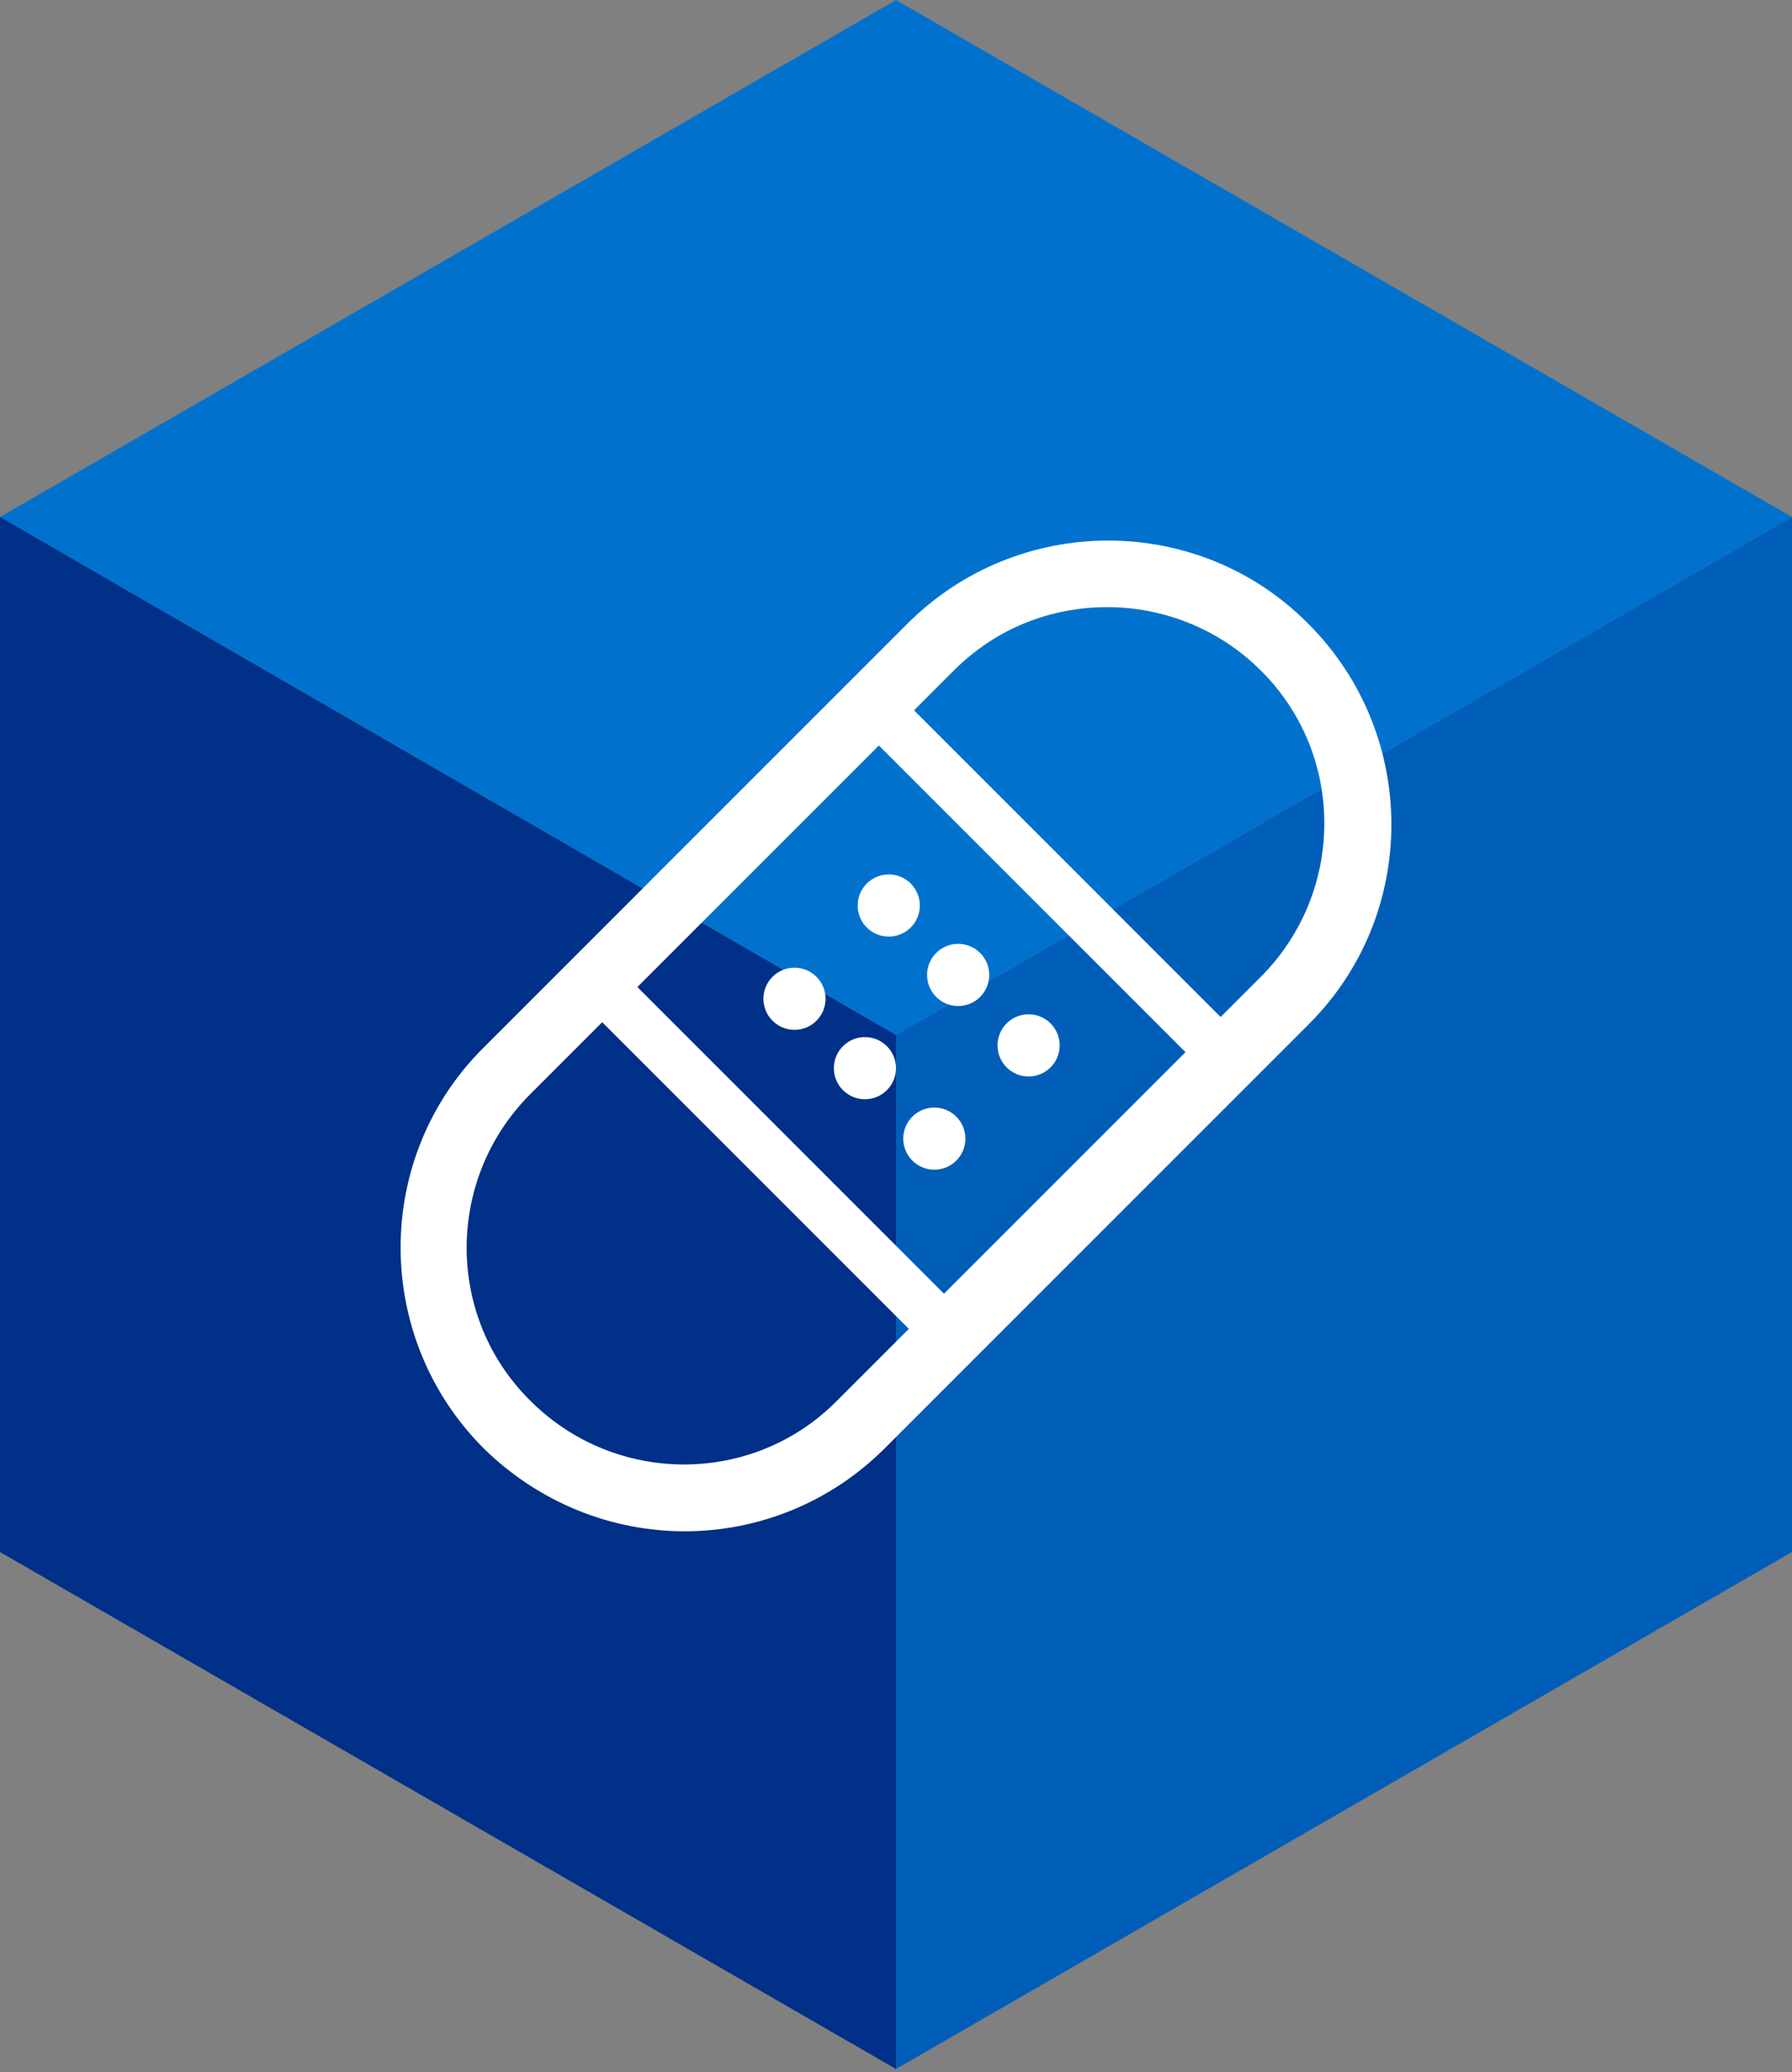 <svg enable-background="new 0 0 173 200" viewBox="0 0 173 200" xmlns="http://www.w3.org/2000/svg"><rect x="0" y="0" width="173" height="200" fill="#808080" stroke="none"/><path d="m86.5 0-86.5 49.9 86.5 50 86.5-50z" fill="#0072ce"/><path d="m0 49.9 86.5 50v99.8l-86.5-49.9z" fill="#003087"/><path d="m86.5 99.9v99.8l86.5-49.9v-99.9z" fill="#005eb8"/><g fill="#fff"><path d="m66.1 147.8c-7 0-14-2.7-19.4-8-10.7-10.7-10.7-28.1 0-38.7l40.9-40.9c10.7-10.7 28.1-10.7 38.7 0 10.7 10.7 10.7 28.1 0 38.7l-40.9 40.9c-5.3 5.3-12.3 8-19.3 8zm40.8-89.2c-5.4 0-10.7 2-14.8 6.1l-40.9 40.9c-8.2 8.2-8.2 21.5 0 29.6 8.2 8.2 21.5 8.2 29.6 0l40.9-40.9c8.2-8.2 8.2-21.5 0-29.6-4-4-9.4-6.1-14.8-6.1z"/><path d="m78.8 82.5h44.7v4.8h-44.7z" transform="matrix(.707 .707 -.707 .707 89.669 -46.666)"/><path d="m52.1 109.2h44.7v4.8h-44.7z" transform="matrix(.707 .707 -.707 .707 100.743 -19.929)"/><circle cx="85.8" cy="87.4" r="3"/><circle cx="76.7" cy="96.4" r="3"/><circle cx="99.3" cy="100.9" r="3"/><circle cx="90.2" cy="109.9" r="3"/><circle cx="92.5" cy="94.1" r="3"/><circle cx="83.5" cy="103.1" r="3"/></g></svg>